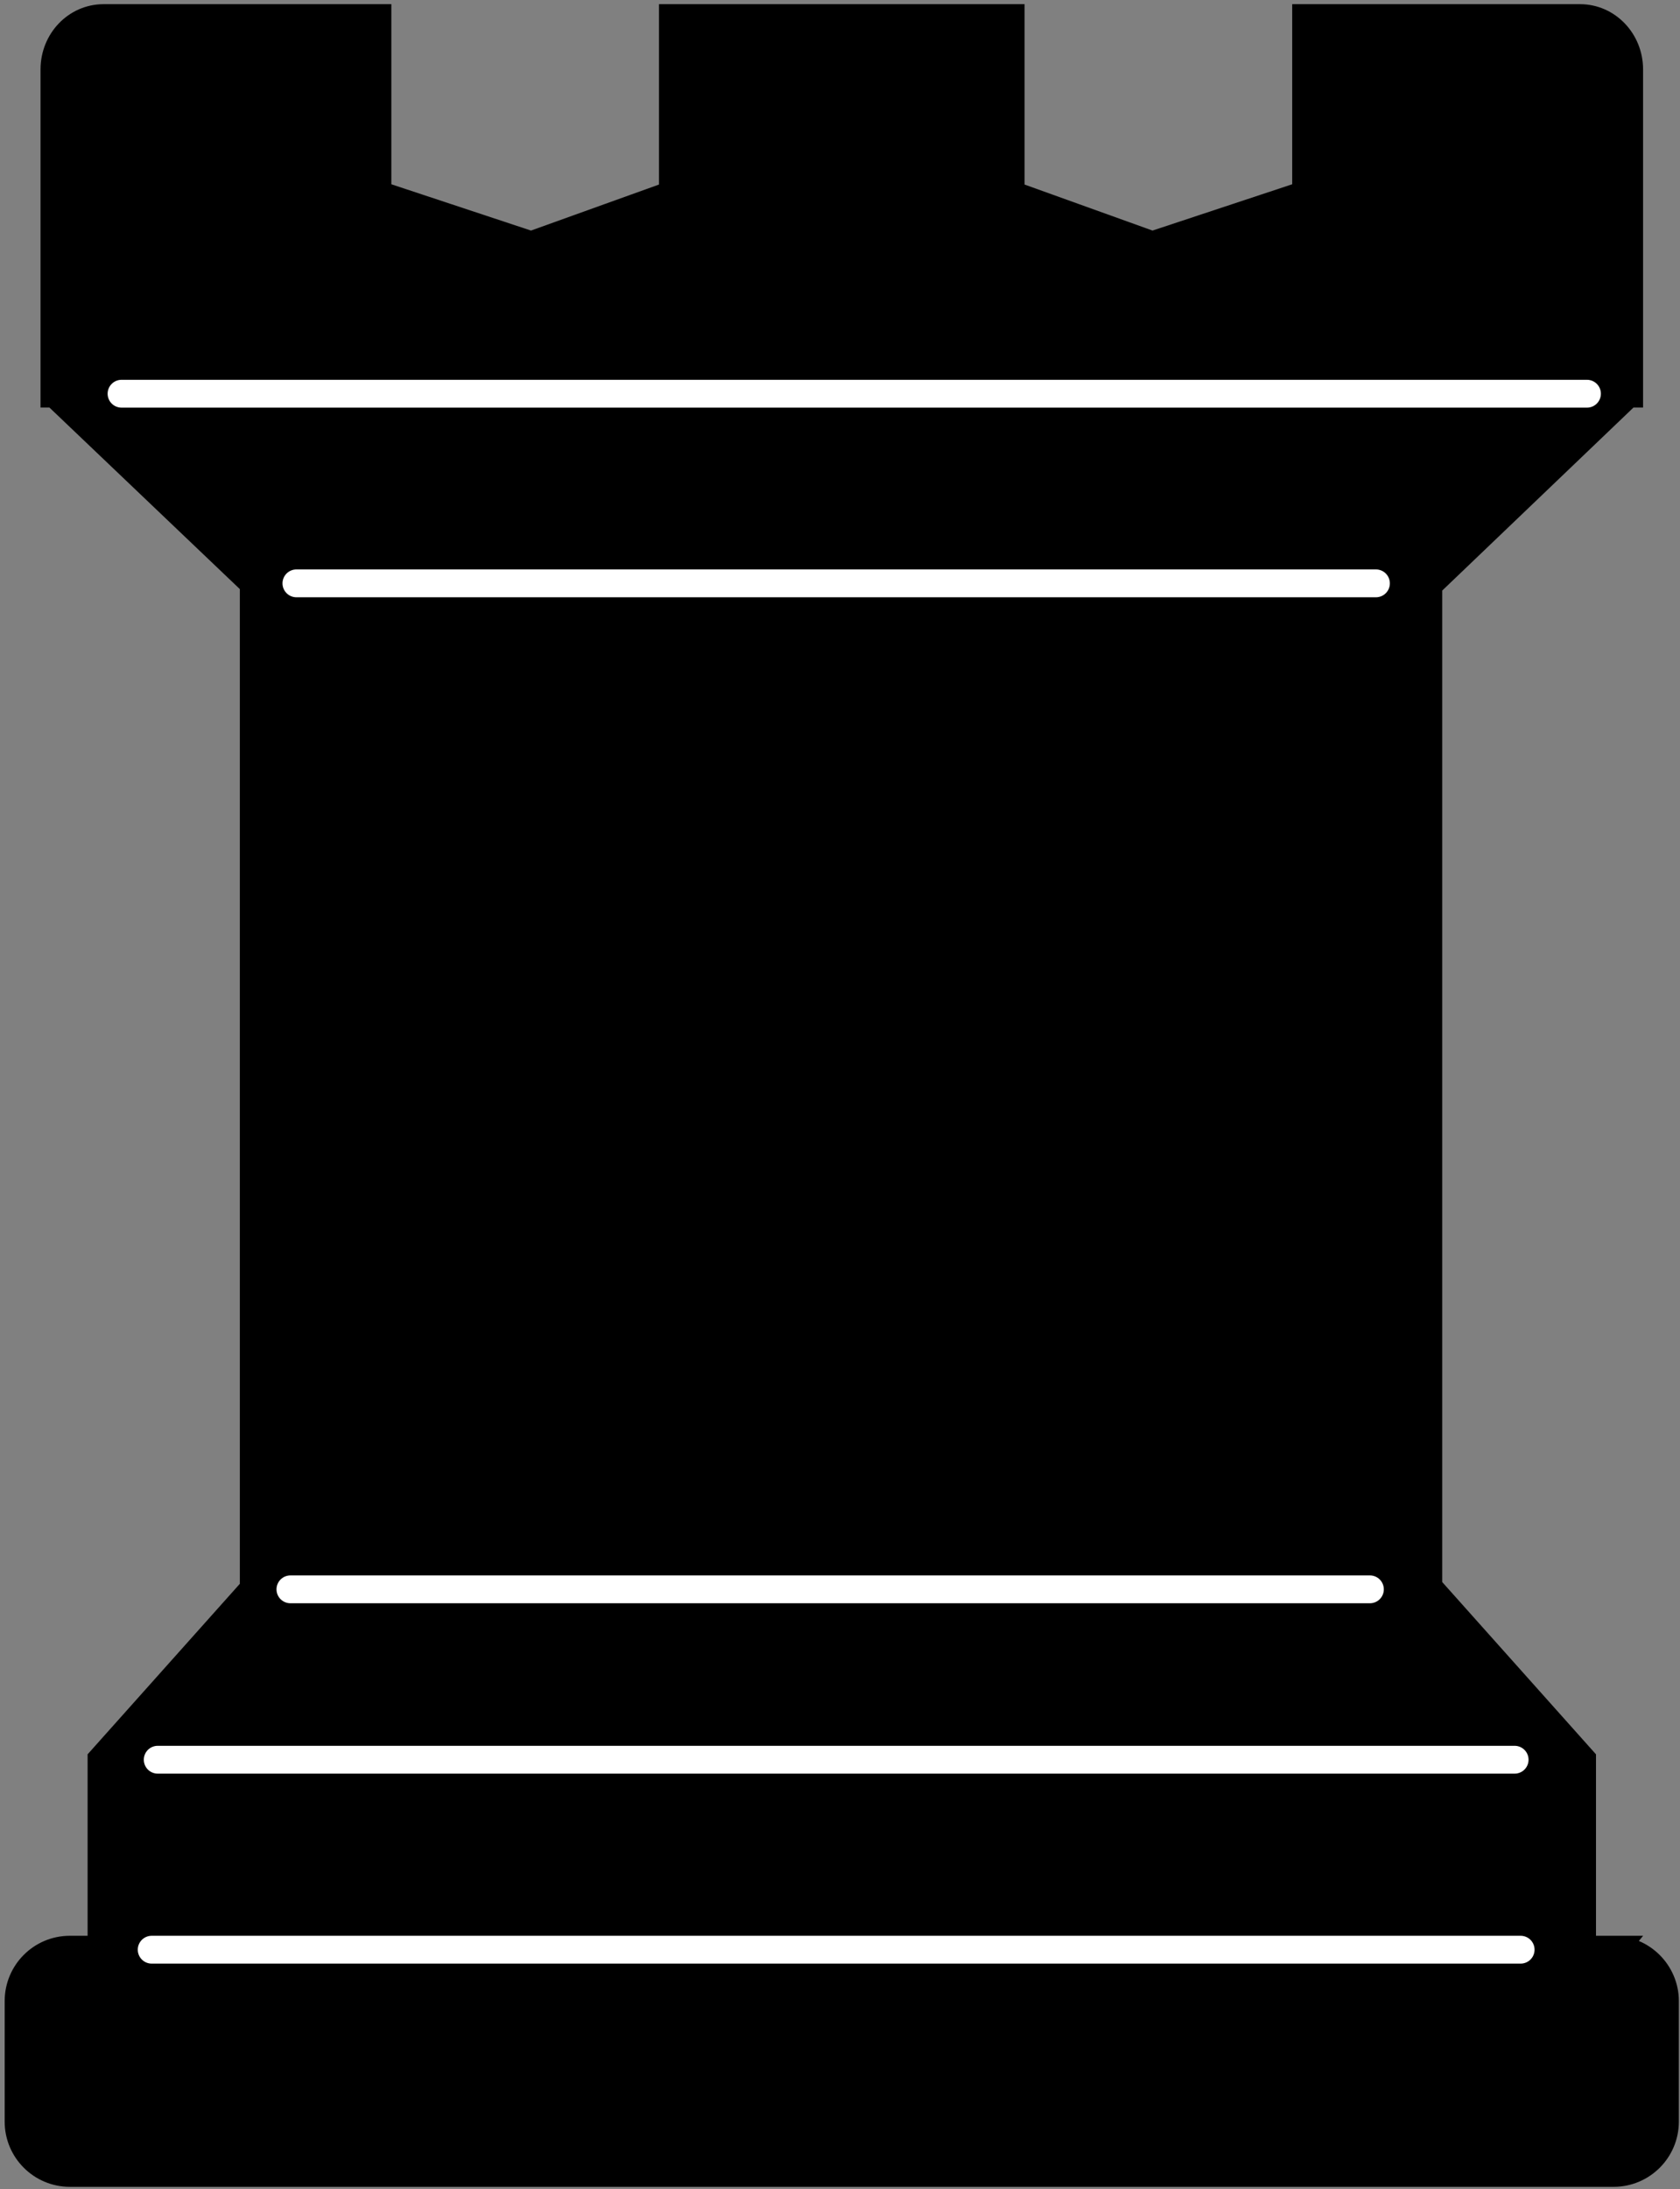 <svg xmlns="http://www.w3.org/2000/svg" width="162" height="211" viewBox="0 0 162 211">
  <rect x="0" y="0" width="162" height="211" fill="#808080" stroke="none"/>
  <g fill="none" fill-rule="evenodd" stroke-width="2.684" transform="translate(1 1)">
    <path fill="#000" fill-rule="nonzero" stroke="#000" stroke-linecap="square" d="M154.606,186.923 L151.557,186.923 L151.557,168.605 L136.879,152.168 L136.73,152.168 L136.73,55.206 L136.879,55.206 L155.976,36.939 L156.097,36.939 L156.097,5.689 C156.097,2.957 153.978,0.745 151.368,0.745 L124.947,0.745 L124.947,17.731 L110.118,22.643 L96.454,17.731 L96.454,0.745 L63.888,0.745 L63.888,17.731 L50.221,22.643 L35.394,17.731 L35.394,0.745 L8.978,0.745 C6.366,0.745 4.25,2.957 4.25,5.689 L4.25,36.939 L4.303,36.939 L23.469,55.206 L23.469,152.168 L8.789,168.605 L8.789,186.923 L5.737,186.923 C3.005,186.923 0.792,189.138 0.792,191.872 L0.792,203.495 C0.792,206.223 3.005,208.438 5.737,208.438 L154.6,208.438 C157.335,208.438 159.547,206.223 159.547,203.495 L159.547,191.872 C159.547,189.167 157.332,186.933 154.598,186.933 L154.606,186.923 Z"/>
    <line x1="13.627" x2="145.633" y1="186.923" y2="186.923" stroke="#FFF" stroke-linecap="round"/>
    <line x1="14.209" x2="145.054" y1="168.613" y2="168.613" stroke="#FFF" stroke-linecap="round"/>
    <line x1="131.098" x2="27.004" y1="152.19" y2="152.19" stroke="#FFF" stroke-linecap="round"/>
    <line x1="27.583" x2="131.68" y1="55.227" y2="55.227" stroke="#FFF" stroke-linecap="round"/>
    <line x1="10.72" x2="152.029" y1="36.949" y2="36.949" stroke="#FFF" stroke-linecap="round"/>
  </g>
</svg>
